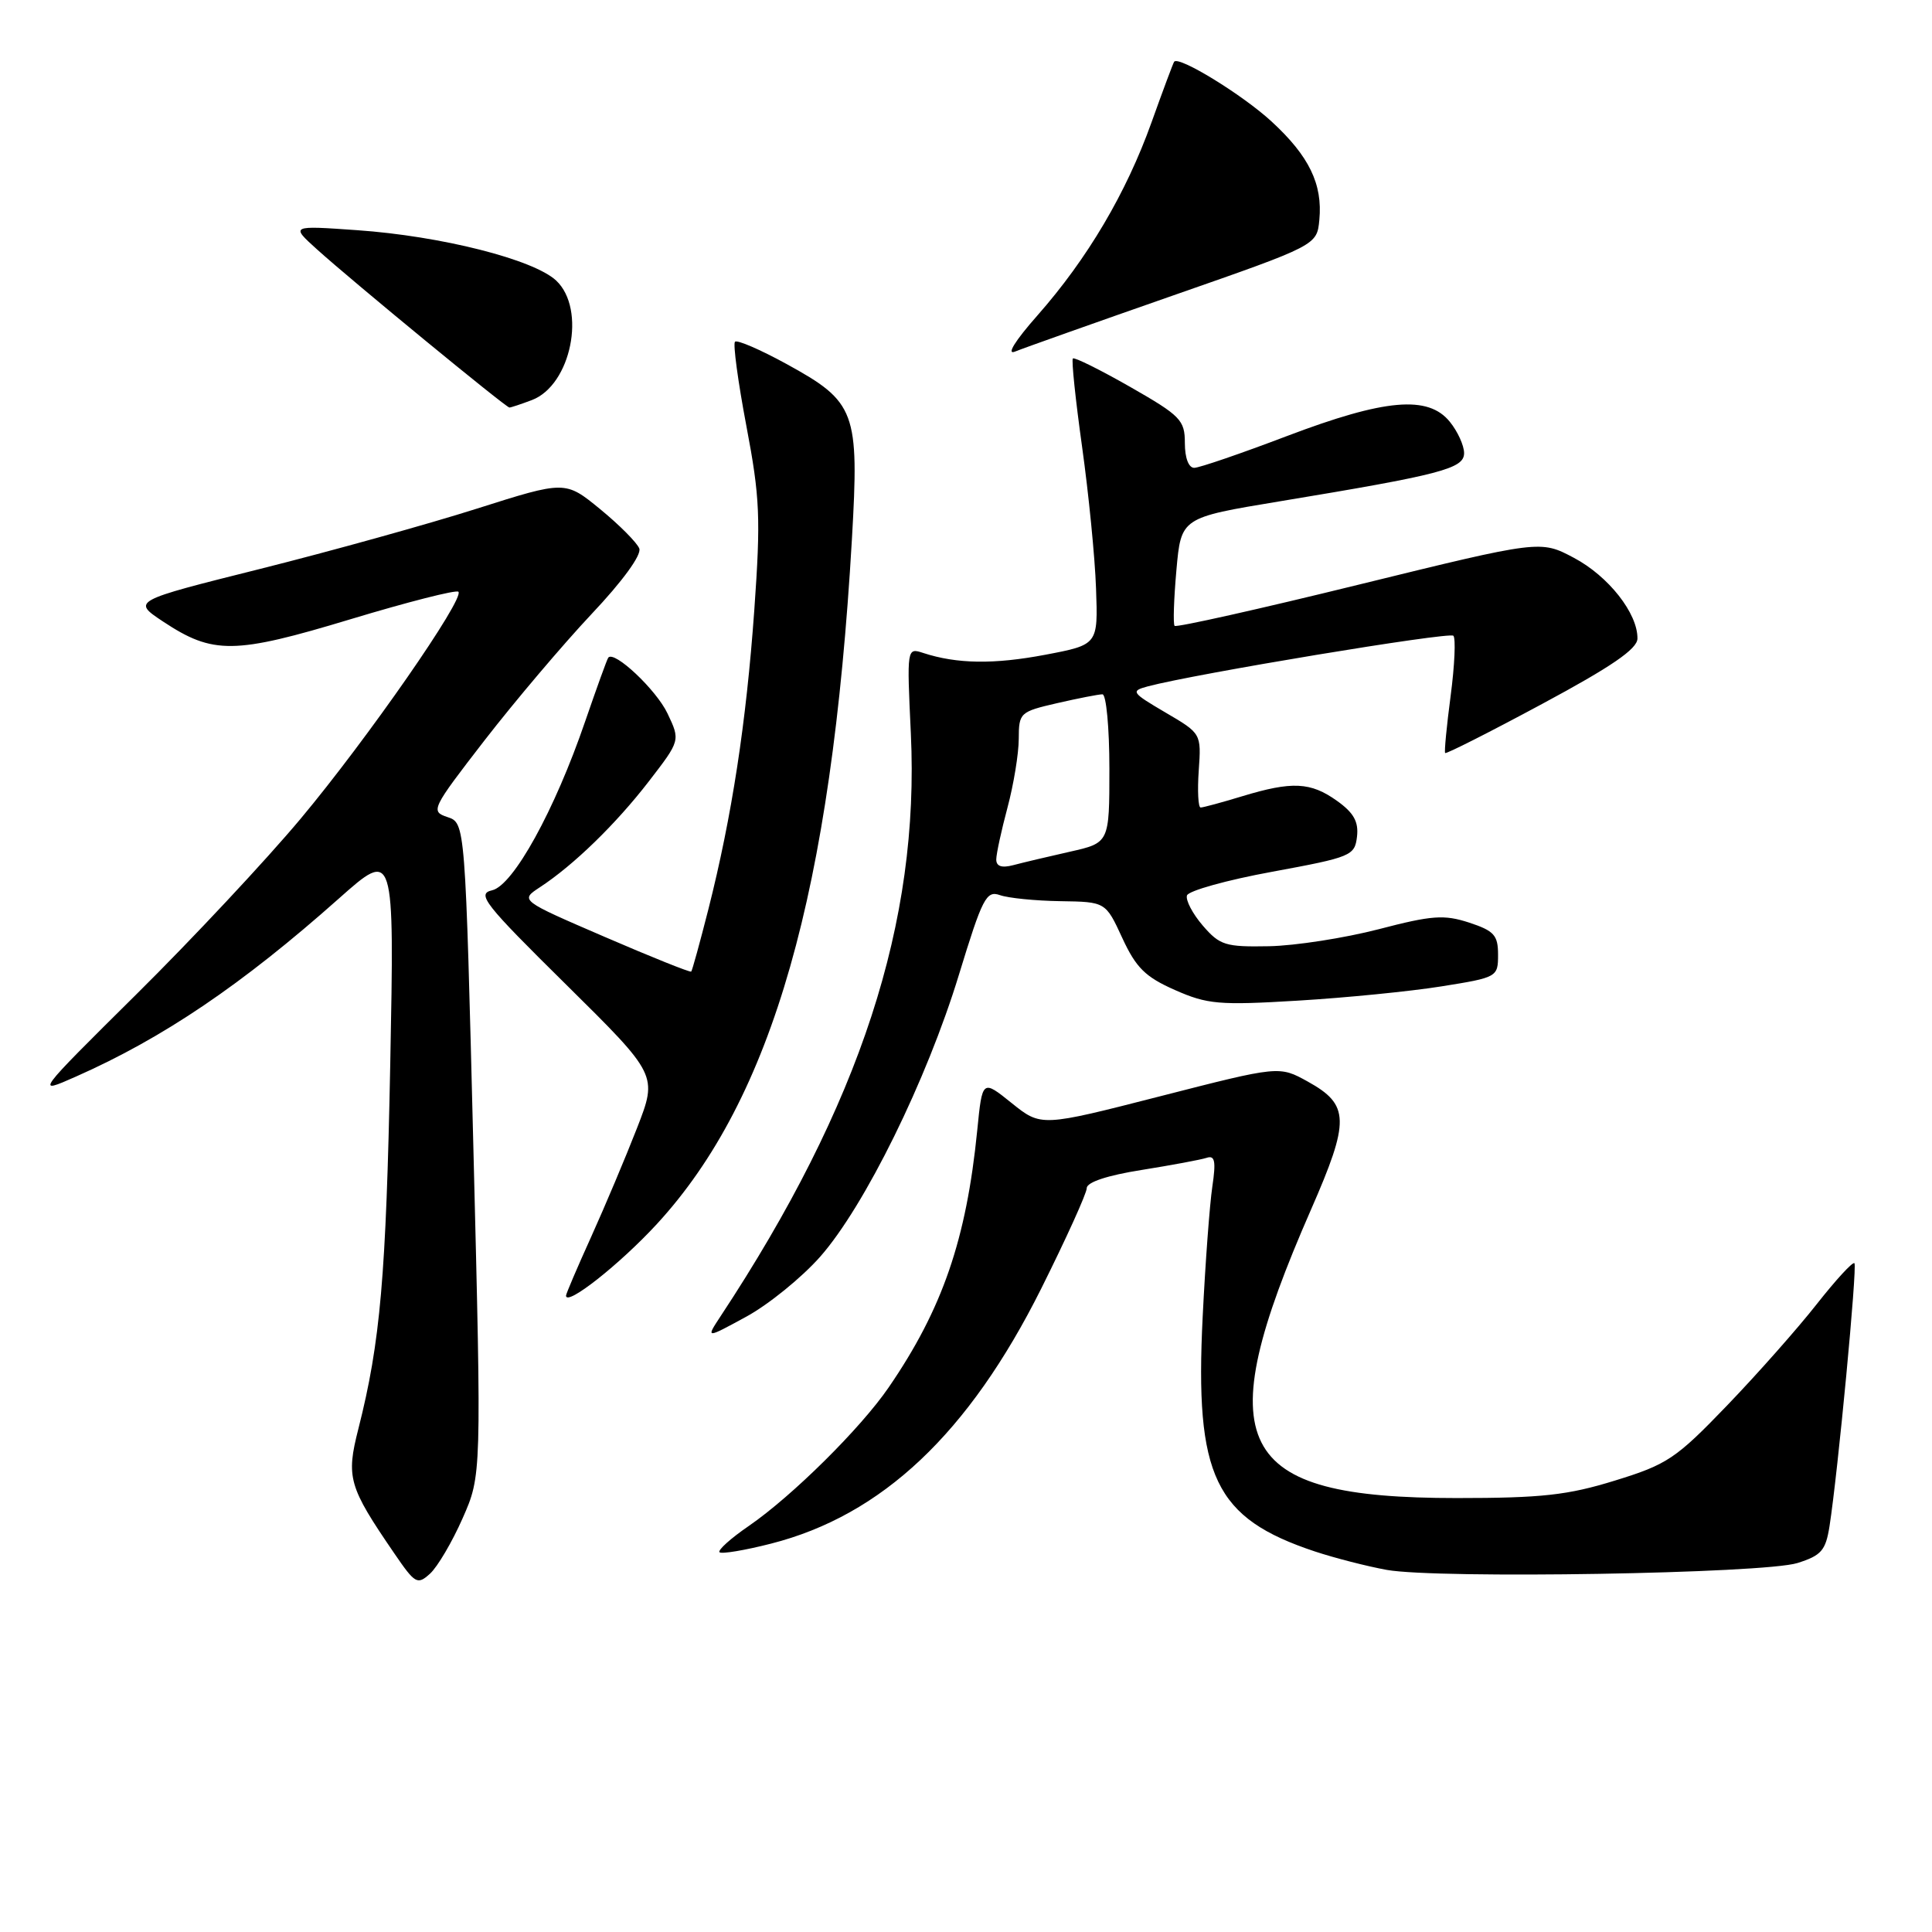 <?xml version="1.0" encoding="UTF-8" standalone="no"?>
<!DOCTYPE svg PUBLIC "-//W3C//DTD SVG 1.1//EN" "http://www.w3.org/Graphics/SVG/1.1/DTD/svg11.dtd" >
<svg xmlns="http://www.w3.org/2000/svg" xmlns:xlink="http://www.w3.org/1999/xlink" version="1.1" viewBox="0 0 256 256">
 <g >
 <path fill="currentColor"
d=" M 61.29 201.20 C 63.81 195.50 63.81 195.50 62.73 152.27 C 61.65 109.05 61.65 109.05 59.30 108.27 C 57.02 107.51 57.16 107.21 64.22 98.08 C 68.23 92.91 74.59 85.40 78.37 81.38 C 82.49 77.02 85.03 73.53 84.71 72.68 C 84.41 71.91 82.08 69.56 79.53 67.47 C 74.90 63.68 74.90 63.68 63.18 67.40 C 56.73 69.45 43.81 73.04 34.48 75.38 C 17.50 79.63 17.50 79.63 21.61 82.36 C 28.23 86.74 31.03 86.71 46.45 82.05 C 54.03 79.76 60.46 78.12 60.74 78.41 C 61.62 79.28 48.64 97.96 39.84 108.48 C 35.25 113.97 25.46 124.44 18.07 131.75 C 4.65 145.05 4.65 145.05 10.07 142.65 C 21.62 137.54 32.08 130.46 44.88 119.08 C 52.26 112.52 52.26 112.52 51.71 141.01 C 51.16 169.08 50.40 177.85 47.49 189.31 C 45.84 195.79 46.18 196.97 52.24 205.82 C 55.01 209.87 55.30 210.04 56.98 208.52 C 57.97 207.62 59.91 204.33 61.29 201.20 Z  M 238.17 207.11 C 241.34 206.11 241.91 205.45 242.42 202.23 C 243.53 195.14 246.12 167.79 245.72 167.38 C 245.49 167.16 243.26 169.59 240.74 172.79 C 238.23 175.99 232.88 182.04 228.84 186.24 C 222.07 193.28 220.92 194.05 214.00 196.18 C 207.73 198.12 204.29 198.50 193.00 198.50 C 163.49 198.50 160.00 191.59 173.71 160.29 C 178.89 148.46 178.84 146.39 173.28 143.31 C 169.50 141.22 169.50 141.22 153.73 145.26 C 137.96 149.30 137.96 149.30 134.06 146.17 C 130.16 143.03 130.16 143.03 129.49 149.77 C 128.05 164.23 124.88 173.45 117.76 183.83 C 114.05 189.25 104.98 198.23 99.23 202.19 C 96.82 203.84 95.08 205.41 95.34 205.68 C 95.61 205.94 98.68 205.43 102.16 204.54 C 116.87 200.79 128.37 189.93 137.96 170.76 C 141.28 164.11 144.00 158.11 144.00 157.43 C 144.00 156.65 146.75 155.74 151.25 155.03 C 155.24 154.39 159.12 153.67 159.88 153.42 C 160.98 153.05 161.14 153.85 160.64 157.23 C 160.29 159.58 159.71 167.35 159.36 174.50 C 158.31 195.67 160.94 201.16 174.24 205.58 C 176.87 206.45 181.16 207.55 183.76 208.02 C 190.55 209.23 233.70 208.51 238.17 207.11 Z  M 108.67 166.53 C 114.58 159.83 122.80 143.12 127.05 129.20 C 130.18 118.96 130.69 117.97 132.50 118.61 C 133.60 119.00 137.20 119.36 140.50 119.41 C 146.50 119.50 146.50 119.50 148.71 124.29 C 150.53 128.23 151.76 129.45 155.68 131.18 C 159.98 133.08 161.52 133.22 171.97 132.59 C 178.31 132.21 186.88 131.36 191.00 130.70 C 198.40 129.52 198.50 129.46 198.50 126.50 C 198.50 123.92 197.98 123.34 194.67 122.25 C 191.35 121.17 189.75 121.28 182.67 123.13 C 178.18 124.29 171.65 125.31 168.17 125.38 C 162.37 125.49 161.63 125.26 159.37 122.64 C 158.02 121.07 157.08 119.27 157.28 118.65 C 157.49 118.03 162.57 116.61 168.58 115.51 C 179.05 113.58 179.51 113.39 179.81 110.86 C 180.04 108.88 179.37 107.69 177.15 106.11 C 173.66 103.62 171.21 103.50 164.59 105.51 C 161.89 106.33 159.42 107.00 159.09 107.00 C 158.77 107.00 158.65 104.79 158.84 102.10 C 159.18 97.19 159.18 97.19 154.41 94.40 C 149.92 91.76 149.79 91.57 152.08 90.95 C 158.30 89.29 192.03 83.70 192.58 84.24 C 192.91 84.58 192.75 88.15 192.22 92.18 C 191.69 96.20 191.36 99.62 191.49 99.78 C 191.62 99.93 197.40 97.01 204.33 93.28 C 213.55 88.33 216.95 85.99 216.97 84.62 C 217.02 81.29 213.14 76.35 208.56 73.92 C 204.11 71.56 204.11 71.56 180.07 77.46 C 166.85 80.71 155.85 83.17 155.64 82.93 C 155.43 82.69 155.54 79.37 155.88 75.55 C 156.50 68.59 156.50 68.59 169.50 66.44 C 190.98 62.89 194.00 62.10 194.00 60.04 C 194.00 59.04 193.15 57.17 192.11 55.89 C 189.24 52.34 183.51 52.85 170.50 57.79 C 164.45 60.09 158.94 61.98 158.25 61.99 C 157.50 62.00 157.00 60.68 157.00 58.71 C 157.00 55.66 156.44 55.09 149.76 51.27 C 145.78 49.00 142.36 47.30 142.16 47.50 C 141.96 47.71 142.51 52.96 143.38 59.19 C 144.25 65.41 145.09 73.86 145.23 77.97 C 145.50 85.43 145.50 85.43 138.50 86.76 C 131.70 88.05 126.79 87.98 122.33 86.52 C 120.16 85.81 120.16 85.85 120.69 97.15 C 121.88 122.18 113.98 146.37 95.46 174.44 C 93.52 177.39 93.52 177.39 98.88 174.47 C 101.82 172.87 106.23 169.29 108.67 166.53 Z  M 87.04 162.19 C 102.38 145.52 110.18 118.13 112.88 71.50 C 113.86 54.49 113.41 53.27 104.20 48.22 C 100.73 46.32 97.67 45.00 97.39 45.28 C 97.11 45.56 97.79 50.59 98.90 56.45 C 100.70 65.93 100.81 68.64 99.95 80.81 C 98.88 95.80 96.98 108.17 93.86 120.50 C 92.74 124.90 91.72 128.61 91.59 128.74 C 91.46 128.88 86.30 126.81 80.12 124.14 C 68.90 119.30 68.90 119.30 71.53 117.57 C 76.01 114.64 81.60 109.20 85.97 103.54 C 90.15 98.12 90.15 98.12 88.45 94.54 C 86.97 91.41 81.39 86.15 80.60 87.14 C 80.44 87.34 79.07 91.14 77.54 95.58 C 73.50 107.38 68.01 117.33 65.20 117.97 C 63.13 118.44 64.16 119.75 75.02 130.47 C 87.14 142.45 87.14 142.45 84.41 149.47 C 82.90 153.34 80.17 159.82 78.34 163.87 C 76.50 167.93 75.00 171.44 75.00 171.68 C 75.00 173.15 82.12 167.53 87.04 162.19 Z  M 70.48 53.01 C 75.68 51.03 77.72 40.97 73.70 37.18 C 70.71 34.38 58.49 31.28 47.31 30.50 C 38.50 29.88 38.50 29.88 42.00 33.04 C 46.73 37.31 67.04 54.00 67.50 54.00 C 67.70 54.00 69.05 53.55 70.48 53.01 Z  M 155.50 39.13 C 174.50 32.50 174.50 32.50 174.82 29.13 C 175.27 24.41 173.47 20.68 168.49 16.10 C 164.65 12.56 156.17 7.36 155.58 8.18 C 155.45 8.36 154.10 11.97 152.58 16.22 C 149.23 25.58 144.09 34.28 137.47 41.79 C 134.47 45.19 133.31 47.08 134.51 46.58 C 135.61 46.13 145.05 42.78 155.50 39.13 Z  M 132.01 113.87 C 132.02 113.11 132.69 110.03 133.50 107.00 C 134.31 103.97 134.98 99.89 134.99 97.92 C 135.00 94.44 135.14 94.31 140.08 93.17 C 142.87 92.53 145.57 92.00 146.08 92.00 C 146.58 92.00 147.00 96.43 147.00 101.84 C 147.00 111.68 147.00 111.68 141.75 112.86 C 138.86 113.51 135.49 114.31 134.25 114.64 C 132.72 115.04 132.00 114.79 132.01 113.87 Z "/>
</g>
</svg>